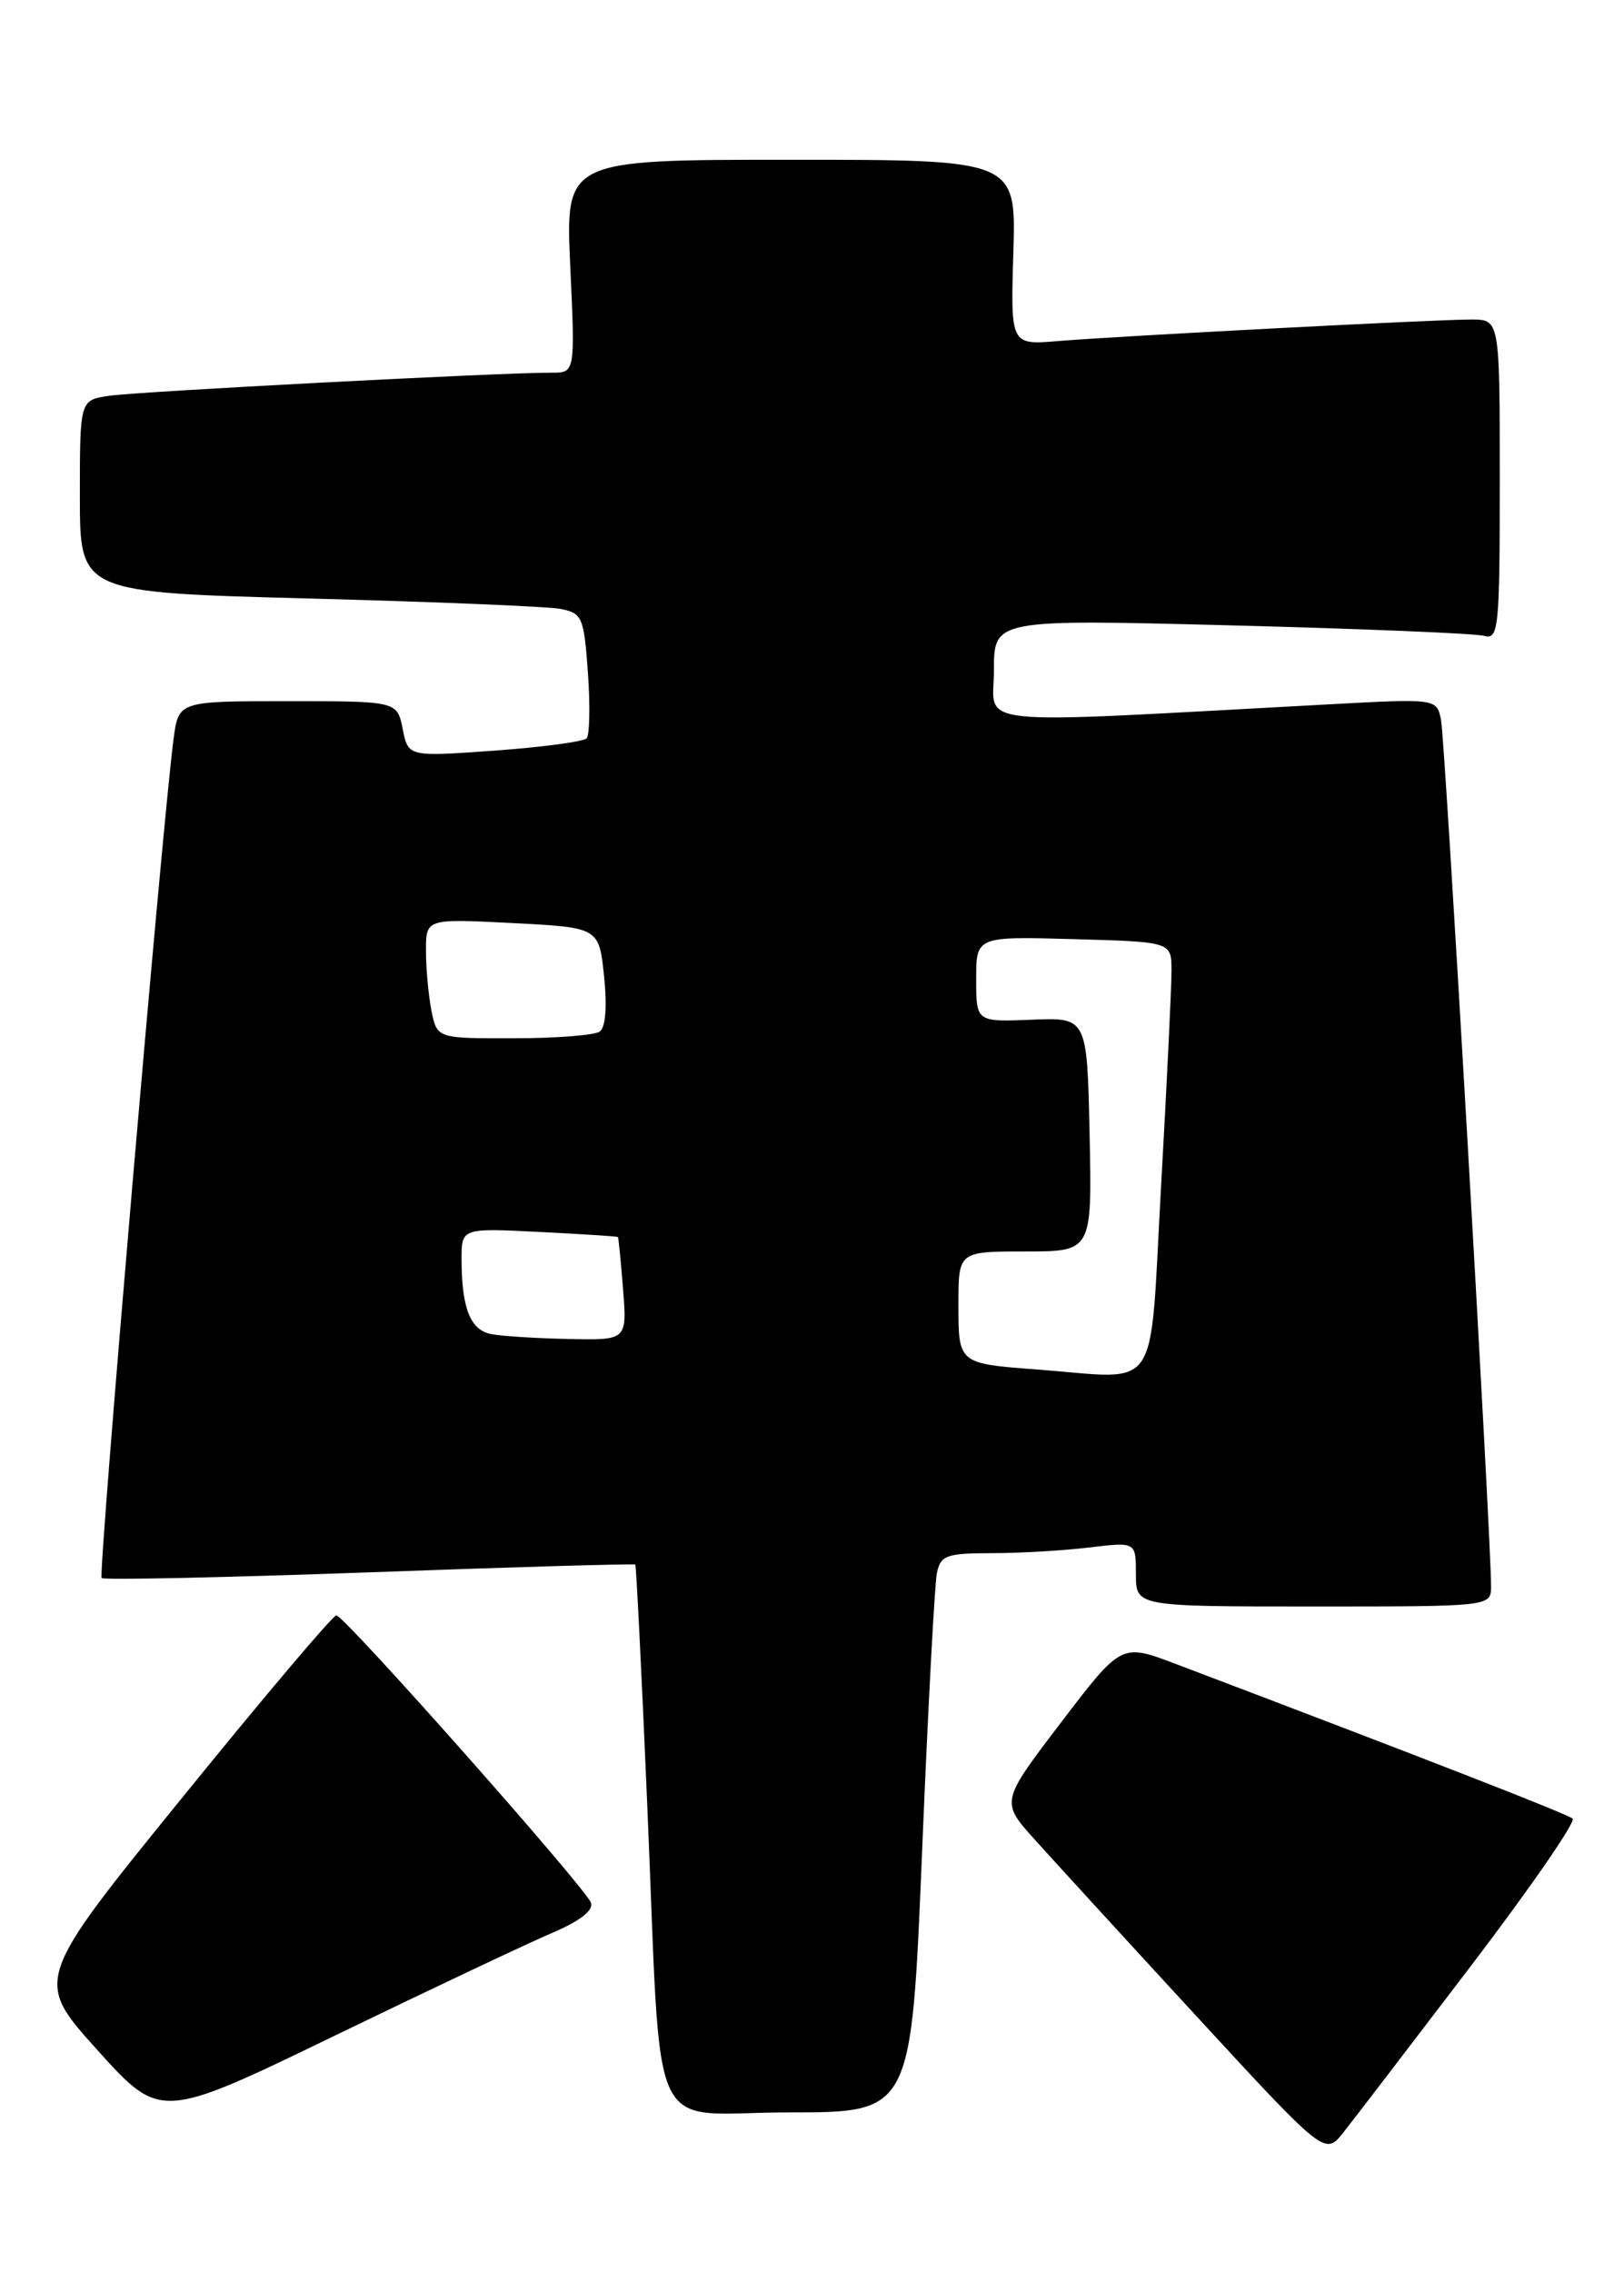 <?xml version="1.0" encoding="UTF-8" standalone="no"?>
<!DOCTYPE svg PUBLIC "-//W3C//DTD SVG 1.1//EN" "http://www.w3.org/Graphics/SVG/1.1/DTD/svg11.dtd" >
<svg xmlns="http://www.w3.org/2000/svg" xmlns:xlink="http://www.w3.org/1999/xlink" version="1.1" viewBox="0 0 183 256">
 <g >
 <path fill="currentColor"
d=" M 165.71 221.55 C 172.43 212.73 177.60 205.24 177.21 204.90 C 176.61 204.37 160.59 198.13 132.43 187.45 C 126.36 185.15 126.36 185.15 119.56 194.07 C 112.76 202.99 112.76 202.99 116.58 207.24 C 118.68 209.58 126.90 218.56 134.85 227.19 C 149.31 242.88 149.31 242.88 151.40 240.23 C 152.56 238.77 158.99 230.36 165.71 221.55 Z  M 62.30 217.74 C 65.38 216.42 66.91 215.22 66.59 214.37 C 65.90 212.59 38.80 182.00 37.90 182.00 C 37.51 182.00 29.69 191.24 20.53 202.54 C 3.86 223.08 3.86 223.08 10.97 230.97 C 18.09 238.86 18.09 238.86 37.79 229.32 C 48.63 224.07 59.66 218.86 62.30 217.74 Z  M 103.90 208.75 C 104.56 192.66 105.32 178.49 105.57 177.25 C 105.99 175.23 106.63 175.00 111.77 174.99 C 114.92 174.99 119.86 174.70 122.75 174.35 C 128.00 173.72 128.00 173.72 128.00 177.36 C 128.00 181.00 128.00 181.00 148.00 181.00 C 168.00 181.00 168.00 181.00 168.02 178.75 C 168.05 173.70 162.84 83.32 162.38 81.10 C 161.89 78.70 161.89 78.70 149.69 79.36 C 108.28 81.59 112.00 81.97 112.00 75.54 C 112.00 69.77 112.00 69.77 138.75 70.46 C 153.46 70.84 166.29 71.37 167.25 71.64 C 168.87 72.10 169.00 70.80 169.00 54.07 C 169.00 36.00 169.00 36.00 165.78 36.00 C 161.68 36.00 126.22 37.85 119.19 38.43 C 113.87 38.87 113.87 38.87 114.19 28.43 C 114.50 18.00 114.50 18.00 89.10 18.00 C 63.71 18.00 63.71 18.00 64.26 30.00 C 64.81 42.00 64.81 42.00 62.16 41.99 C 56.67 41.96 15.37 44.12 12.25 44.60 C 9.00 45.09 9.00 45.09 9.00 55.92 C 9.00 66.75 9.00 66.75 34.75 67.43 C 48.91 67.80 61.69 68.33 63.14 68.60 C 65.61 69.08 65.80 69.52 66.25 75.80 C 66.51 79.49 66.44 82.81 66.11 83.18 C 65.77 83.56 61.11 84.18 55.75 84.57 C 46.00 85.27 46.00 85.27 45.38 82.14 C 44.75 79.00 44.75 79.00 32.44 79.00 C 20.12 79.00 20.12 79.00 19.56 83.25 C 18.31 92.60 11.05 177.38 11.45 177.79 C 11.69 178.03 25.28 177.74 41.65 177.15 C 58.01 176.55 71.48 176.16 71.59 176.28 C 71.69 176.40 72.30 188.43 72.92 203.00 C 74.62 242.30 72.66 238.00 88.91 238.00 C 102.69 238.00 102.69 238.00 103.90 208.75 Z  M 117.00 154.31 C 107.97 153.63 108.00 153.66 108.00 146.98 C 108.00 141.00 108.00 141.00 115.53 141.00 C 123.06 141.00 123.06 141.00 122.78 127.81 C 122.50 114.63 122.50 114.63 116.25 114.89 C 110.00 115.14 110.00 115.14 110.00 110.32 C 110.00 105.50 110.00 105.50 121.00 105.81 C 132.00 106.12 132.00 106.12 132.01 109.31 C 132.02 111.07 131.49 122.06 130.83 133.75 C 129.50 157.51 130.95 155.36 117.00 154.31 Z  M 55.35 150.31 C 53.00 149.85 52.03 147.42 52.01 141.93 C 52.00 138.36 52.00 138.36 60.75 138.80 C 65.56 139.04 69.56 139.30 69.63 139.37 C 69.70 139.44 69.96 142.09 70.21 145.25 C 70.66 151.00 70.66 151.00 64.08 150.86 C 60.46 150.79 56.53 150.54 55.35 150.31 Z  M 48.62 113.88 C 48.28 112.16 48.00 109.12 48.00 107.12 C 48.00 103.50 48.00 103.50 57.75 104.00 C 67.50 104.50 67.50 104.50 68.07 110.00 C 68.43 113.43 68.24 115.78 67.57 116.23 C 66.98 116.64 62.62 116.98 57.88 116.98 C 49.25 117.00 49.25 117.00 48.62 113.88 Z "/>
</g>
</svg>